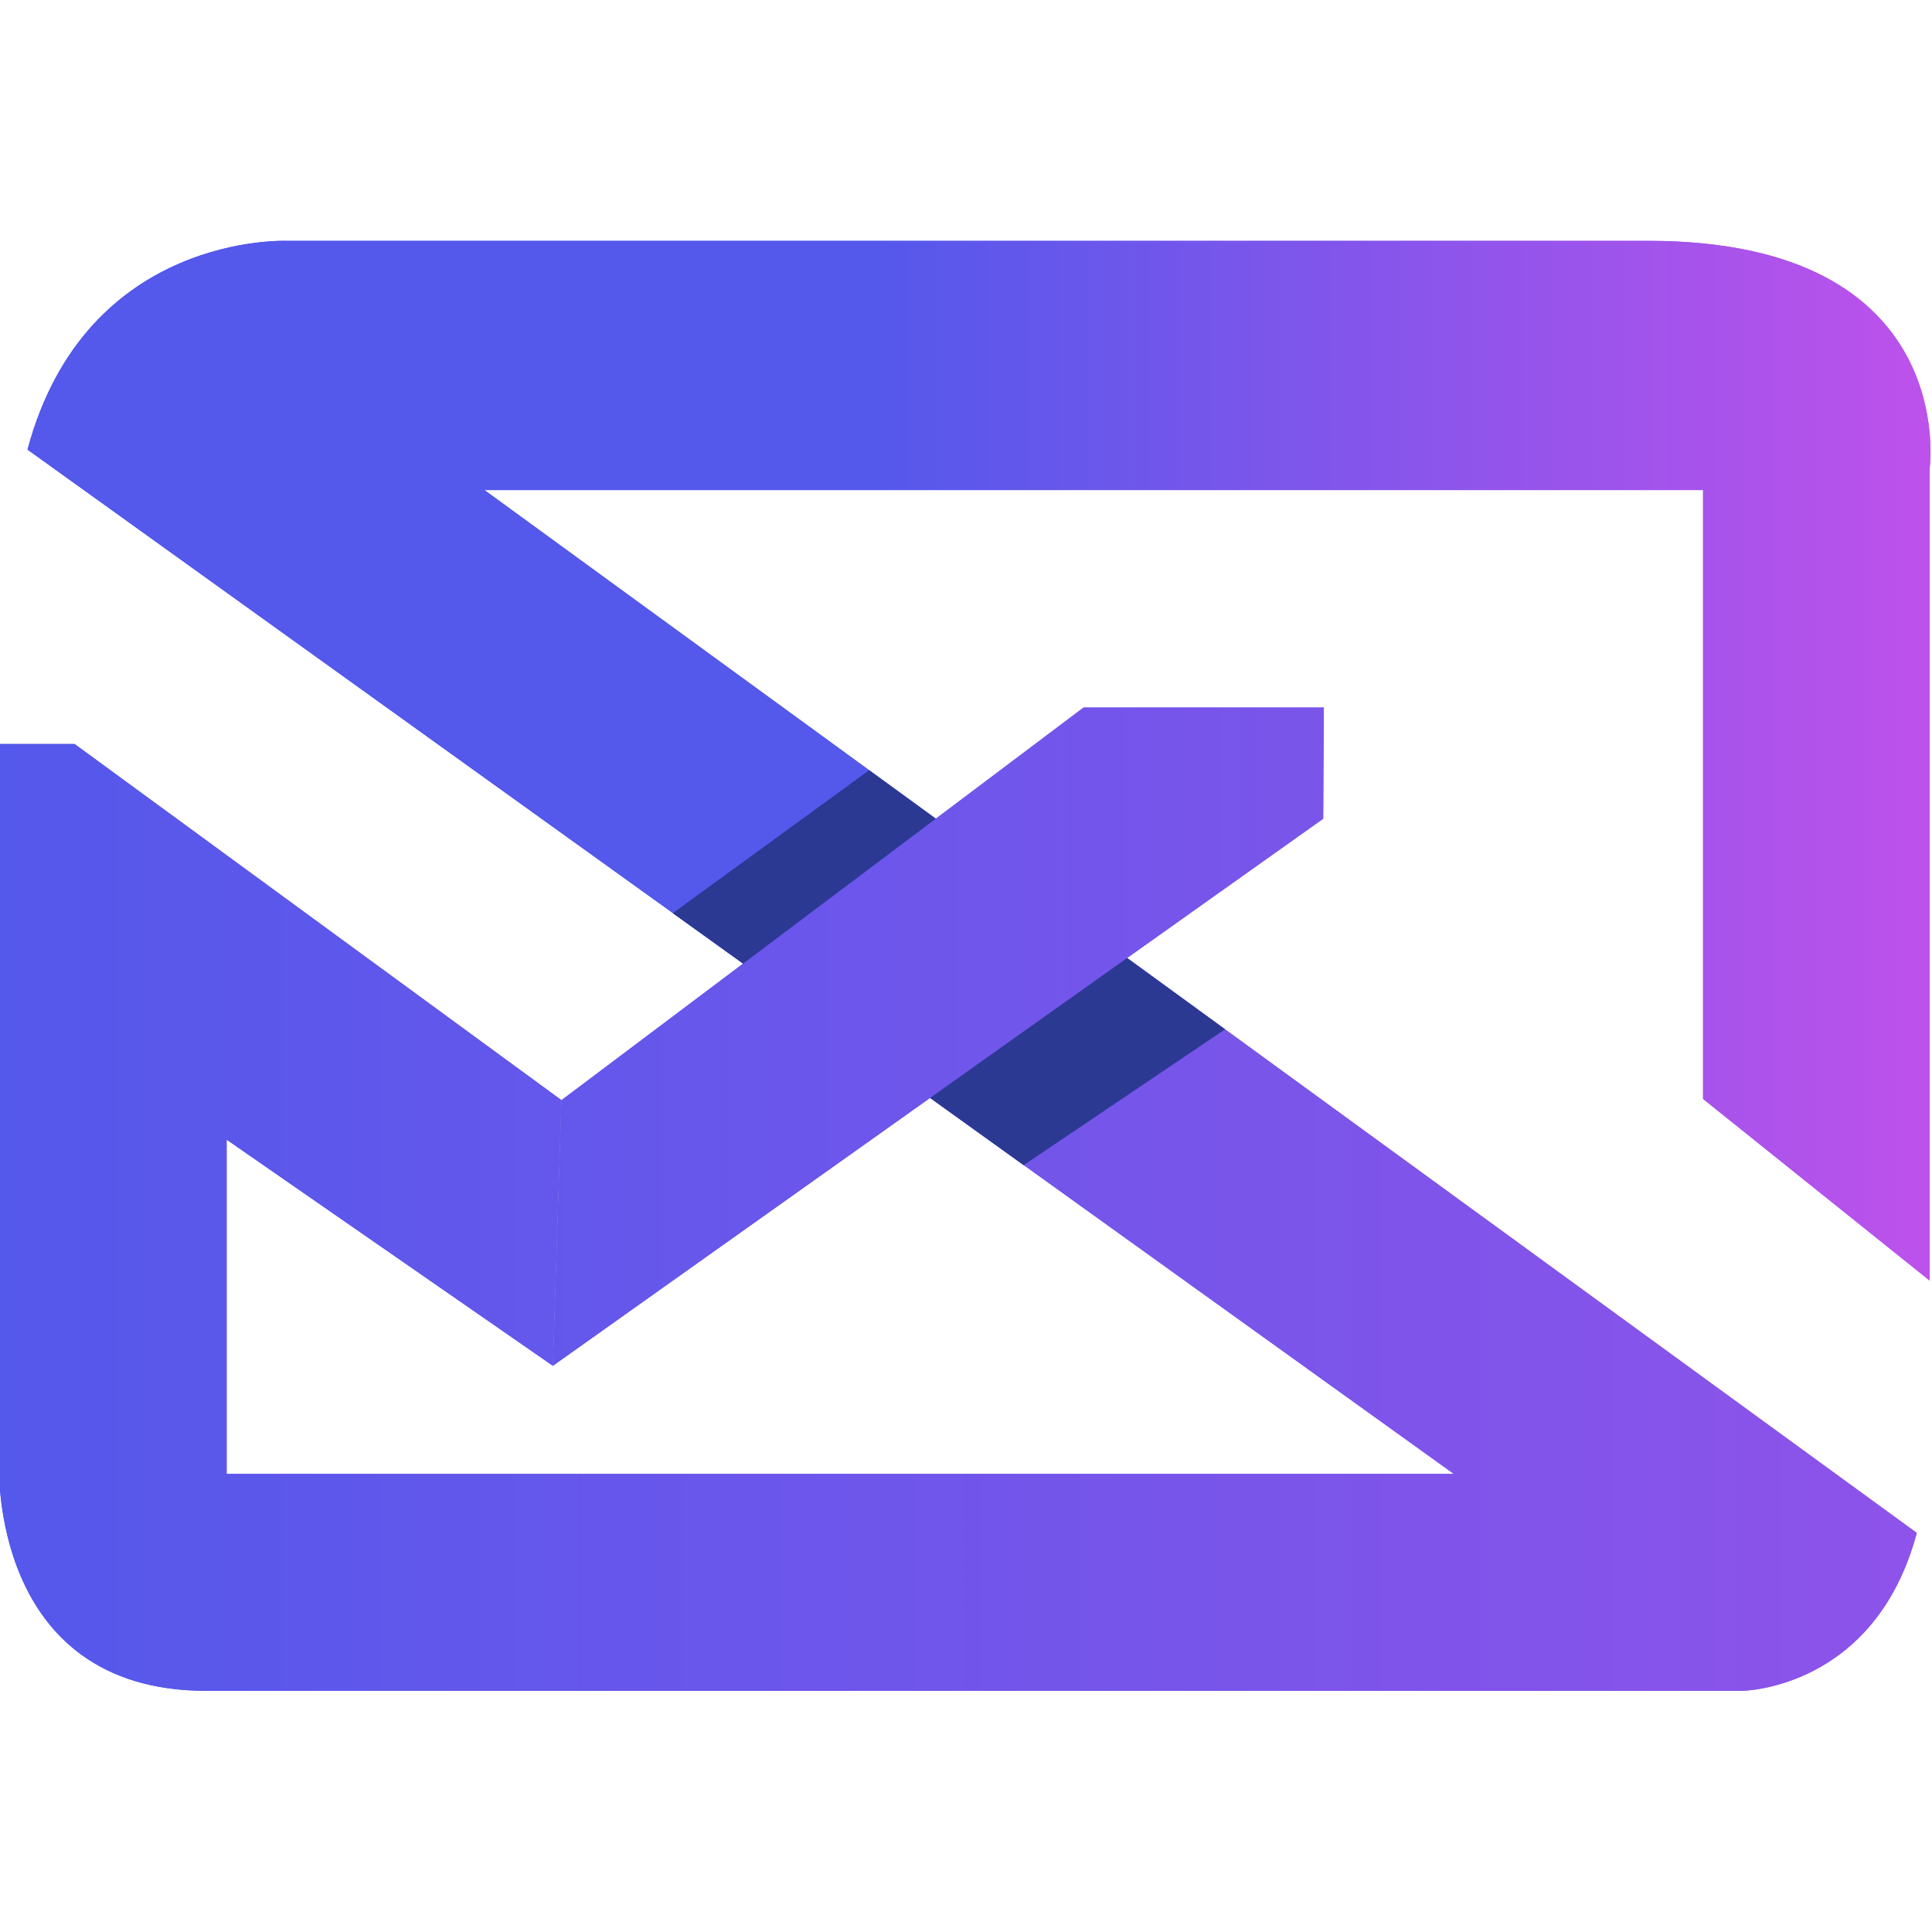 <?xml version="1.0" encoding="UTF-8"?>
<svg width="64px" height="64px" version="1.1" viewBox="0 0 64 64" xmlns="http://www.w3.org/2000/svg" xmlns:xlink="http://www.w3.org/1999/xlink">
 <defs>
  <linearGradient id="linearGradient111568" x1="134.76" x2="215.34" y1="28.402" y2="28.402" gradientUnits="userSpaceOnUse">
   <stop stop-color="#5458eb" offset="0"/>
   <stop stop-color="#8e53ea" offset="1"/>
  </linearGradient>
  <linearGradient id="linearGradient143568" x1="171.19" x2="215.34" y1="28.402" y2="28.402" gradientUnits="userSpaceOnUse">
   <stop stop-color="#5458eb" offset="0"/>
   <stop stop-color="#bd52eb" offset="1"/>
  </linearGradient>
  <linearGradient id="linearGradient147299" x1="157.61" x2="215.34" y1="28.402" y2="28.402" gradientUnits="userSpaceOnUse">
   <stop stop-color="#6357eb" offset="0"/>
   <stop stop-color="#8d53ea" offset="1"/>
  </linearGradient>
 </defs>
 <g transform="matrix(.794 0 0 .794 -107.03 9.443)">
  <path d="m181.82 28.074-8.217 5.836 21.85 15.689h-51.199v-13.945l13.609 9.434 0.359-11.082-20.312-14.859h-3.148v30.031s-0.423 9.471 8.641 9.471h64.072s5.539-0.042 7.293-6.588z" fill="url(#linearGradient111568)"/>
  <path d="m146.8-1.844s-8.414-0.394-10.854 8.709l29.857 21.441 8.035-6.043-18.83-13.711h50.844v25.404l9.455 7.58v-33.906s1.274-9.475-11.746-9.475z" fill="url(#linearGradient143568)"/>
  <path d="m162.87 26.203 8.189-5.96 14.849 10.81-8.399 5.664z" fill="#2b3993"/>
  <path d="m173.84 22.264-8.035 6.043-7.58 5.699-0.359 11.082 15.74-11.178 8.217-5.836 8.18-5.809 0.027-4.639h-10.023l-6.164 4.637z" fill="url(#linearGradient147299)"/>
  <path d="m181.82 28.074-8.217 5.836 21.85 15.689h-51.199v-13.945l13.609 9.434 0.359-11.082-20.312-14.859h-3.148v30.031s-0.423 9.471 8.641 9.471h64.072s5.539-0.042 7.293-6.588z" fill="url(#linearGradient111568)"/>
  <path d="m146.8-1.844s-8.414-0.394-10.854 8.709l29.857 21.441 8.035-6.043-18.83-13.711h50.844v25.404l9.455 7.58v-33.906s1.274-9.475-11.746-9.475z" fill="url(#linearGradient143568)"/>
  <path d="m162.87 26.203 8.189-5.96 14.849 10.81-8.399 5.664z" fill="#2b3993"/>
  <path d="m173.84 22.264-8.035 6.043-7.58 5.699-0.359 11.082 15.74-11.178 8.217-5.836 8.18-5.809 0.027-4.639h-10.023l-6.164 4.637z" fill="url(#linearGradient147299)"/>
 </g>
</svg>
